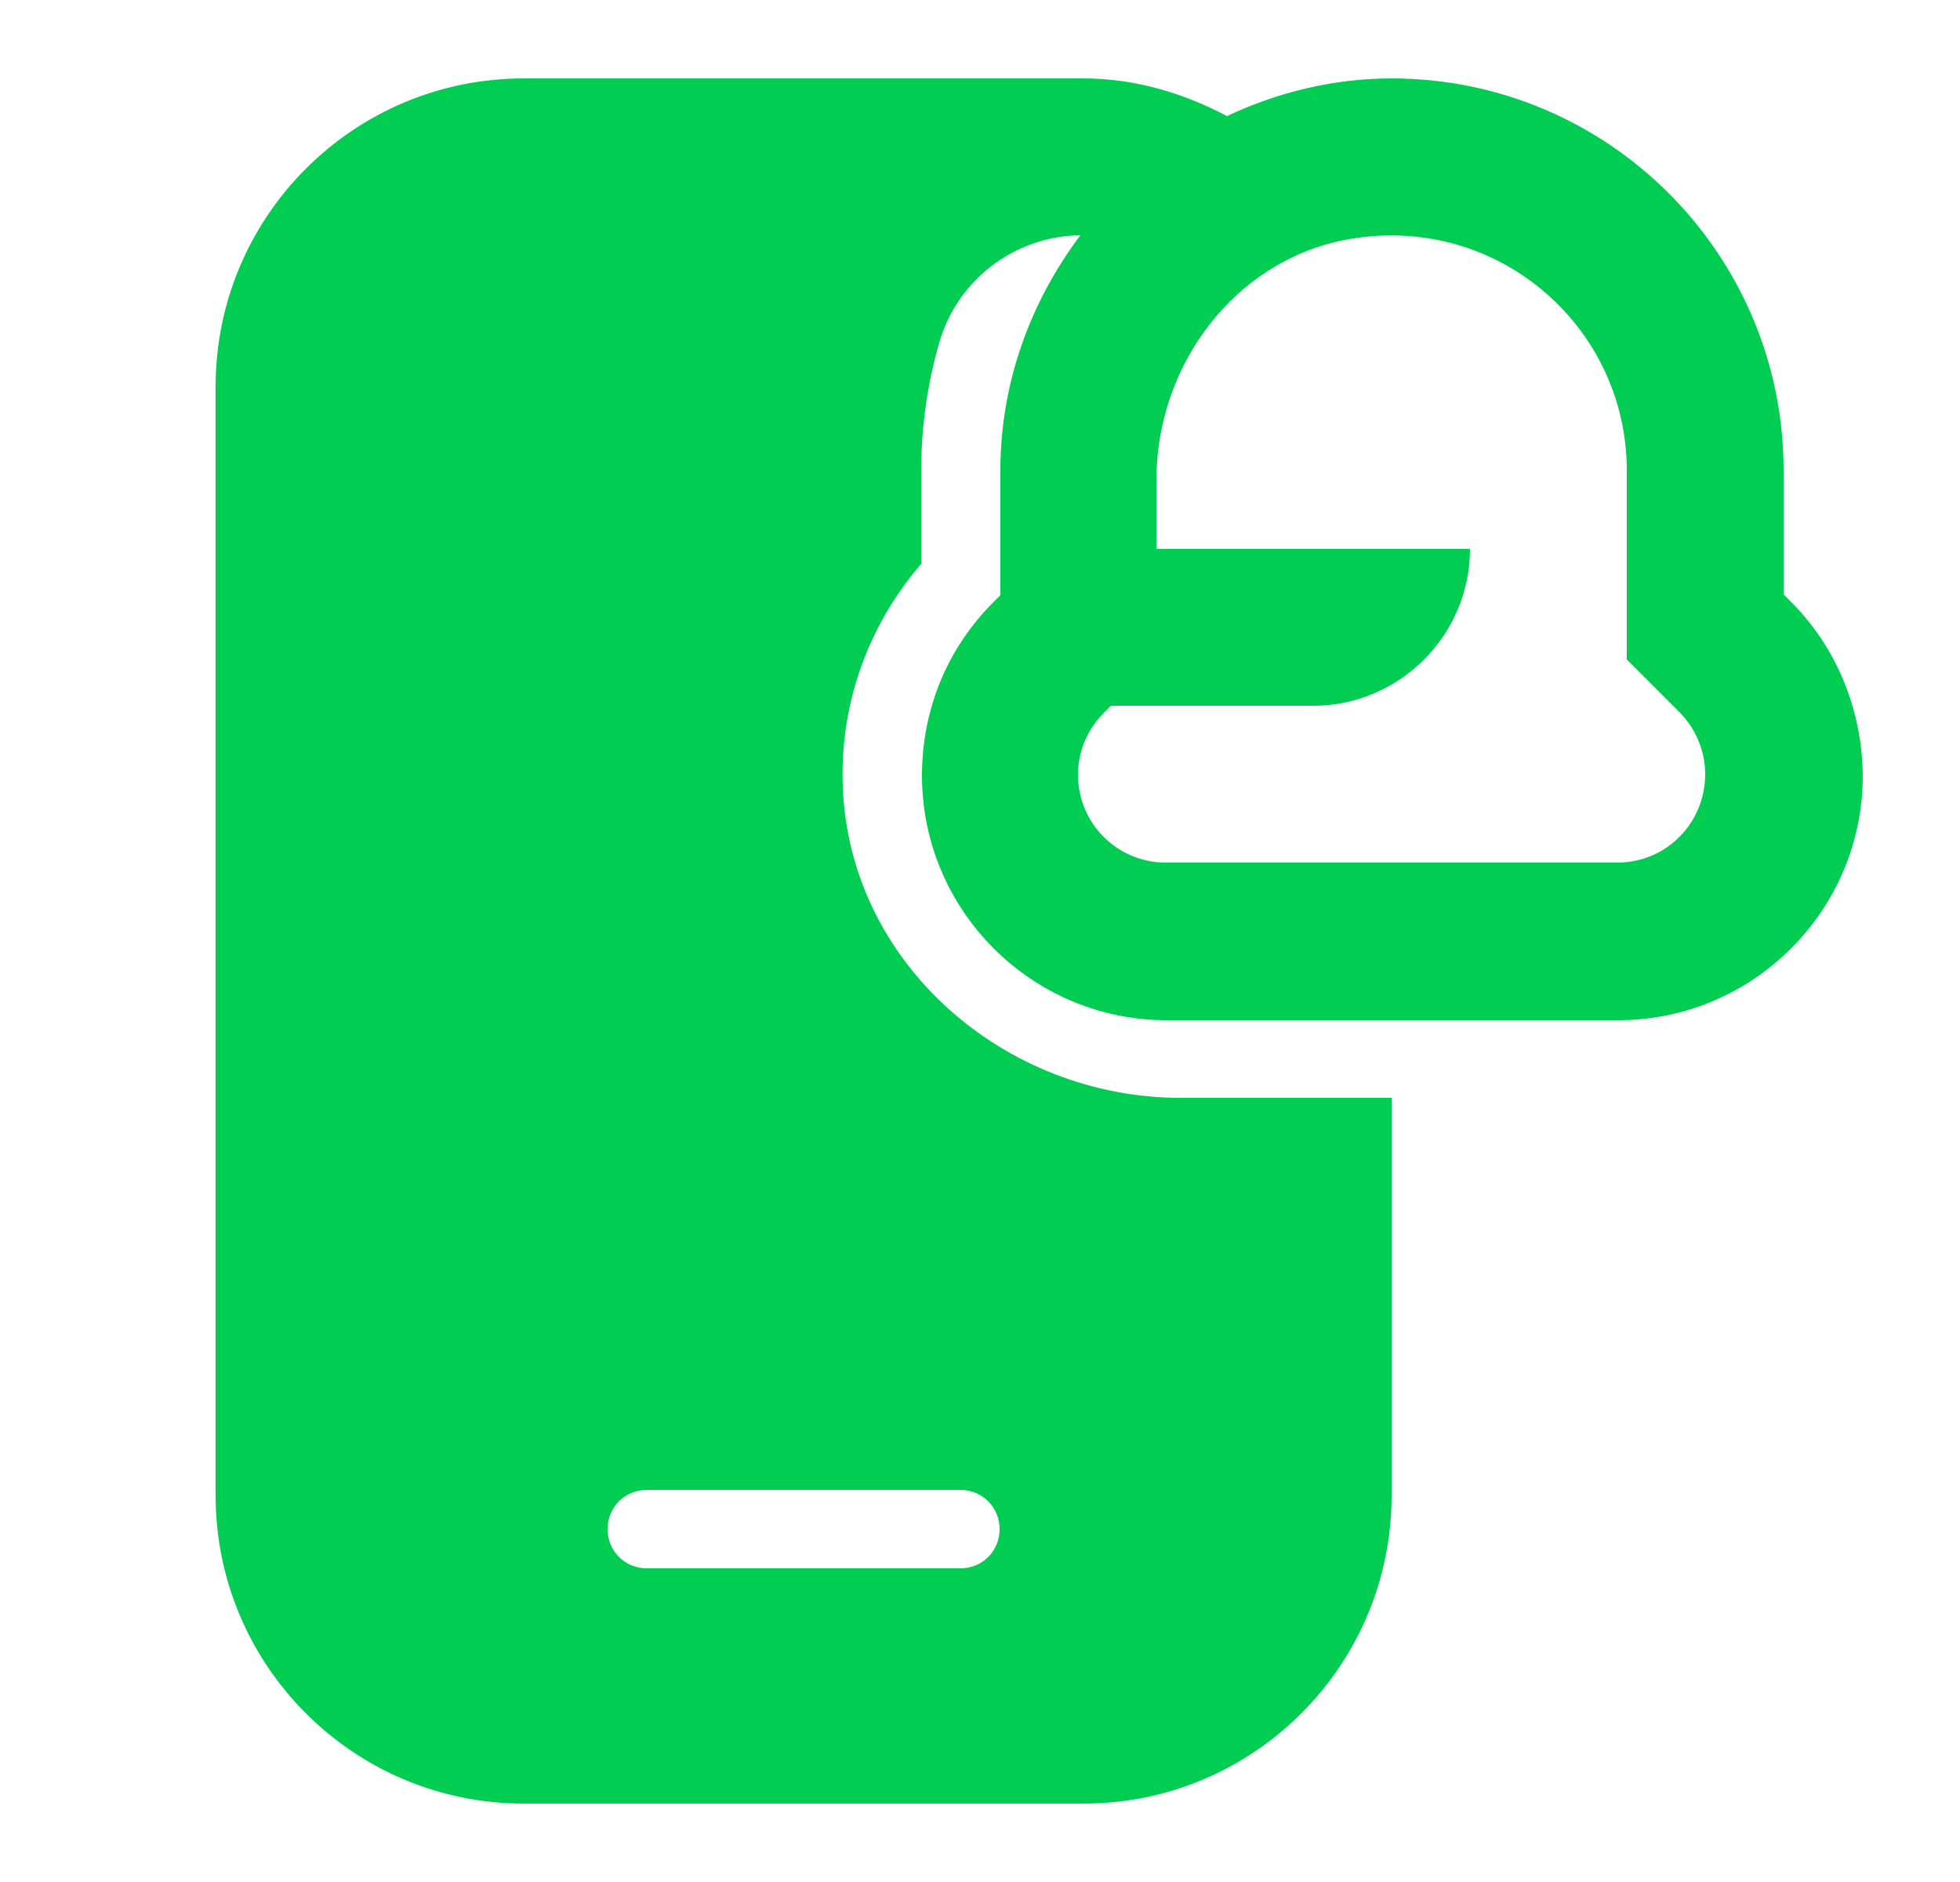 <svg width="25" height="24" viewBox="0 0 25 24" fill="none" xmlns="http://www.w3.org/2000/svg">
<path d="M22.84 7.67L22.75 7.58V6C22.75 3.24 20.51 1 17.75 1C17 1 16.29 1.18 15.65 1.48C15.1 1.19 14.48 1 13.82 1H6.68C4.51 1 2.75 2.76 2.75 4.93V19.07C2.75 21.24 4.51 23 6.68 23H13.82C15.99 23 17.75 21.24 17.75 19.07V14H15.06C12.81 14 10.83 12.28 10.75 10.03C10.71 8.98 11.07 7.98 11.75 7.19V6C11.75 5.44 11.83 4.89 11.98 4.37C12.21 3.57 12.94 3.01 13.78 3C13.15 3.84 12.76 4.87 12.76 6V7.59L12.67 7.68C12.08 8.27 11.76 9.05 11.76 9.89C11.76 11.61 13.16 13.01 14.88 13.01H20.64C22.36 13.01 23.76 11.61 23.76 9.89C23.75 9.05 23.43 8.26 22.84 7.67ZM12.25 19C12.53 19 12.75 19.22 12.75 19.5C12.75 19.78 12.53 20 12.25 20H8.25C7.97 20 7.75 19.78 7.75 19.5C7.75 19.22 7.97 19 8.25 19H12.25ZM20.63 11H14.87C14.25 11 13.75 10.5 13.75 9.88C13.75 9.58 13.87 9.3 14.08 9.09L14.17 9H16.75C17.85 9 18.75 8.1 18.75 7H14.75V6.12C14.75 4.67 15.73 3.34 17.15 3.06C19.07 2.69 20.75 4.15 20.75 6V8.41L21.42 9.08C21.63 9.29 21.75 9.58 21.75 9.87C21.75 10.5 21.25 11 20.63 11Z" fill="#00CD51"/>
</svg>
